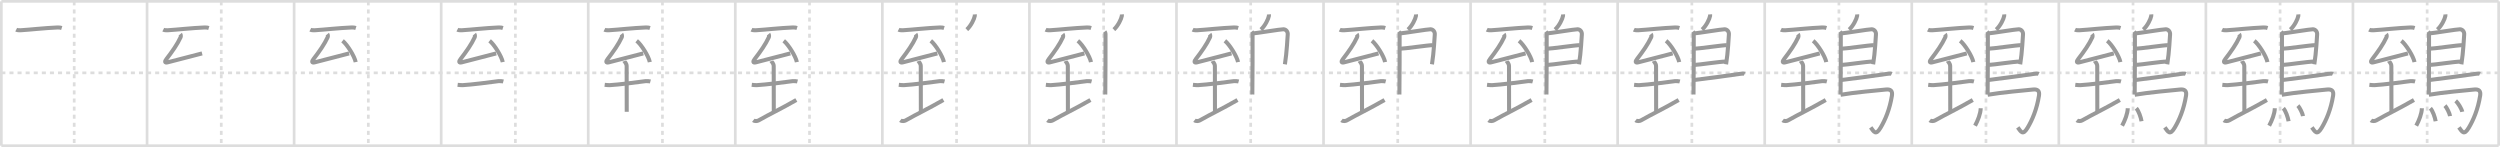 <svg width="1853px" height="109px" viewBox="0 0 1853 109" xmlns="http://www.w3.org/2000/svg" xmlns:xlink="http://www.w3.org/1999/xlink" xml:space="preserve" version="1.1" baseProfile="full">
<line x1="1" y1="1" x2="1852" y2="1" style="stroke:#ddd;stroke-width:2"></line>
<line x1="1" y1="1" x2="1" y2="108" style="stroke:#ddd;stroke-width:2"></line>
<line x1="1" y1="108" x2="1852" y2="108" style="stroke:#ddd;stroke-width:2"></line>
<line x1="1852" y1="1" x2="1852" y2="108" style="stroke:#ddd;stroke-width:2"></line>
<line x1="109" y1="1" x2="109" y2="108" style="stroke:#ddd;stroke-width:2"></line>
<line x1="218" y1="1" x2="218" y2="108" style="stroke:#ddd;stroke-width:2"></line>
<line x1="327" y1="1" x2="327" y2="108" style="stroke:#ddd;stroke-width:2"></line>
<line x1="436" y1="1" x2="436" y2="108" style="stroke:#ddd;stroke-width:2"></line>
<line x1="545" y1="1" x2="545" y2="108" style="stroke:#ddd;stroke-width:2"></line>
<line x1="654" y1="1" x2="654" y2="108" style="stroke:#ddd;stroke-width:2"></line>
<line x1="763" y1="1" x2="763" y2="108" style="stroke:#ddd;stroke-width:2"></line>
<line x1="872" y1="1" x2="872" y2="108" style="stroke:#ddd;stroke-width:2"></line>
<line x1="981" y1="1" x2="981" y2="108" style="stroke:#ddd;stroke-width:2"></line>
<line x1="1090" y1="1" x2="1090" y2="108" style="stroke:#ddd;stroke-width:2"></line>
<line x1="1199" y1="1" x2="1199" y2="108" style="stroke:#ddd;stroke-width:2"></line>
<line x1="1308" y1="1" x2="1308" y2="108" style="stroke:#ddd;stroke-width:2"></line>
<line x1="1417" y1="1" x2="1417" y2="108" style="stroke:#ddd;stroke-width:2"></line>
<line x1="1526" y1="1" x2="1526" y2="108" style="stroke:#ddd;stroke-width:2"></line>
<line x1="1635" y1="1" x2="1635" y2="108" style="stroke:#ddd;stroke-width:2"></line>
<line x1="1744" y1="1" x2="1744" y2="108" style="stroke:#ddd;stroke-width:2"></line>
<line x1="1" y1="54" x2="1852" y2="54" style="stroke:#ddd;stroke-width:2;stroke-dasharray:3 3"></line>
<line x1="55" y1="1" x2="55" y2="108" style="stroke:#ddd;stroke-width:2;stroke-dasharray:3 3"></line>
<line x1="164" y1="1" x2="164" y2="108" style="stroke:#ddd;stroke-width:2;stroke-dasharray:3 3"></line>
<line x1="273" y1="1" x2="273" y2="108" style="stroke:#ddd;stroke-width:2;stroke-dasharray:3 3"></line>
<line x1="382" y1="1" x2="382" y2="108" style="stroke:#ddd;stroke-width:2;stroke-dasharray:3 3"></line>
<line x1="491" y1="1" x2="491" y2="108" style="stroke:#ddd;stroke-width:2;stroke-dasharray:3 3"></line>
<line x1="600" y1="1" x2="600" y2="108" style="stroke:#ddd;stroke-width:2;stroke-dasharray:3 3"></line>
<line x1="709" y1="1" x2="709" y2="108" style="stroke:#ddd;stroke-width:2;stroke-dasharray:3 3"></line>
<line x1="818" y1="1" x2="818" y2="108" style="stroke:#ddd;stroke-width:2;stroke-dasharray:3 3"></line>
<line x1="927" y1="1" x2="927" y2="108" style="stroke:#ddd;stroke-width:2;stroke-dasharray:3 3"></line>
<line x1="1036" y1="1" x2="1036" y2="108" style="stroke:#ddd;stroke-width:2;stroke-dasharray:3 3"></line>
<line x1="1145" y1="1" x2="1145" y2="108" style="stroke:#ddd;stroke-width:2;stroke-dasharray:3 3"></line>
<line x1="1254" y1="1" x2="1254" y2="108" style="stroke:#ddd;stroke-width:2;stroke-dasharray:3 3"></line>
<line x1="1363" y1="1" x2="1363" y2="108" style="stroke:#ddd;stroke-width:2;stroke-dasharray:3 3"></line>
<line x1="1472" y1="1" x2="1472" y2="108" style="stroke:#ddd;stroke-width:2;stroke-dasharray:3 3"></line>
<line x1="1581" y1="1" x2="1581" y2="108" style="stroke:#ddd;stroke-width:2;stroke-dasharray:3 3"></line>
<line x1="1690" y1="1" x2="1690" y2="108" style="stroke:#ddd;stroke-width:2;stroke-dasharray:3 3"></line>
<line x1="1799" y1="1" x2="1799" y2="108" style="stroke:#ddd;stroke-width:2;stroke-dasharray:3 3"></line>
<path d="M12.0,22c0.84,0.43,2.38,0.48,3.23,0.43C22.5,22,33.0,20.75,42.81,20.35c1.4-0.06,2.24,0.2,2.95,0.42" style="fill:none;stroke:#999;stroke-width:3"></path>

<path d="M121.0,22c0.84,0.43,2.38,0.48,3.23,0.43C131.5,22,142.0,20.75,151.81,20.35c1.4-0.06,2.24,0.2,2.95,0.42" style="fill:none;stroke:#999;stroke-width:3"></path>
<path d="M133.67,25.25c0.36,0.43,0.45,1.77,0.21,2.29c-2.38,5.21-6.16,10.57-10.48,16.19c-1.39,1.81-1.49,3.03,0.74,2.5c5.21-1.25,17.42-4.58,25.64-6.64" style="fill:none;stroke:#999;stroke-width:3"></path>

<path d="M230.0,22c0.84,0.43,2.38,0.48,3.23,0.43C240.5,22,251.0,20.75,260.81,20.35c1.4-0.06,2.24,0.2,2.95,0.42" style="fill:none;stroke:#999;stroke-width:3"></path>
<path d="M242.67,25.25c0.36,0.43,0.45,1.77,0.21,2.29c-2.38,5.21-6.16,10.57-10.48,16.19c-1.39,1.81-1.49,3.03,0.74,2.5c5.21-1.25,17.42-4.58,25.64-6.64" style="fill:none;stroke:#999;stroke-width:3"></path>
<path d="M253.9,30.24c3.44,2.78,8.88,11.45,9.74,15.78" style="fill:none;stroke:#999;stroke-width:3"></path>

<path d="M339.0,22c0.84,0.43,2.38,0.48,3.23,0.43C349.5,22,360.0,20.75,369.81,20.35c1.4-0.06,2.24,0.2,2.95,0.42" style="fill:none;stroke:#999;stroke-width:3"></path>
<path d="M351.67,25.25c0.36,0.43,0.45,1.77,0.21,2.29c-2.38,5.21-6.16,10.57-10.48,16.19c-1.39,1.81-1.49,3.03,0.74,2.5c5.21-1.25,17.42-4.58,25.64-6.64" style="fill:none;stroke:#999;stroke-width:3"></path>
<path d="M362.9,30.24c3.44,2.78,8.88,11.45,9.74,15.78" style="fill:none;stroke:#999;stroke-width:3"></path>
<path d="M339.19,62.87c1.06,0.13,3.15,0.29,3.74,0.25c6.82-0.38,20.32-2.13,26.6-2.98c0.97-0.13,3.06,0.12,3.55,0.25" style="fill:none;stroke:#999;stroke-width:3"></path>

<path d="M448.0,22c0.84,0.43,2.38,0.48,3.23,0.43C458.5,22,469.0,20.75,478.81,20.35c1.4-0.06,2.24,0.2,2.95,0.42" style="fill:none;stroke:#999;stroke-width:3"></path>
<path d="M460.67,25.25c0.36,0.43,0.45,1.77,0.21,2.29c-2.38,5.21-6.16,10.57-10.48,16.19c-1.39,1.81-1.49,3.03,0.74,2.5c5.21-1.25,17.42-4.58,25.64-6.64" style="fill:none;stroke:#999;stroke-width:3"></path>
<path d="M471.9,30.24c3.44,2.78,8.88,11.45,9.74,15.78" style="fill:none;stroke:#999;stroke-width:3"></path>
<path d="M448.19,62.87c1.06,0.13,3.15,0.29,3.74,0.25c6.82-0.38,20.32-2.13,26.6-2.98c0.97-0.13,3.06,0.12,3.55,0.25" style="fill:none;stroke:#999;stroke-width:3"></path>
<path d="M462.69,45.28c0.12,0.33,1.78,1.7,1.78,3.78c0,10.44,0.06,30.44,0.06,33.83" style="fill:none;stroke:#999;stroke-width:3"></path>

<path d="M557.0,22c0.84,0.43,2.38,0.48,3.23,0.43C567.5,22,578.0,20.75,587.81,20.35c1.4-0.06,2.24,0.2,2.95,0.42" style="fill:none;stroke:#999;stroke-width:3"></path>
<path d="M569.67,25.25c0.36,0.43,0.45,1.77,0.21,2.29c-2.38,5.21-6.16,10.57-10.48,16.19c-1.39,1.81-1.49,3.03,0.74,2.5c5.21-1.25,17.42-4.58,25.64-6.64" style="fill:none;stroke:#999;stroke-width:3"></path>
<path d="M580.9,30.24c3.44,2.78,8.88,11.45,9.74,15.78" style="fill:none;stroke:#999;stroke-width:3"></path>
<path d="M557.19,62.87c1.06,0.13,3.15,0.29,3.74,0.25c6.82-0.38,20.32-2.13,26.6-2.98c0.97-0.13,3.06,0.12,3.55,0.25" style="fill:none;stroke:#999;stroke-width:3"></path>
<path d="M571.69,45.28c0.12,0.33,1.78,1.7,1.78,3.78c0,10.44,0.06,30.44,0.06,33.83" style="fill:none;stroke:#999;stroke-width:3"></path>
<path d="M558.35,89.15c1.1,0.86,3.01,0.62,3.87,0.12c8.68-4.95,16.09-8.3,28.01-15.15" style="fill:none;stroke:#999;stroke-width:3"></path>

<path d="M666.0,22c0.84,0.43,2.38,0.48,3.23,0.43C676.5,22,687.0,20.75,696.81,20.35c1.4-0.06,2.24,0.2,2.95,0.42" style="fill:none;stroke:#999;stroke-width:3"></path>
<path d="M678.67,25.25c0.36,0.43,0.45,1.77,0.21,2.29c-2.38,5.21-6.16,10.57-10.48,16.19c-1.39,1.81-1.49,3.03,0.74,2.5c5.21-1.25,17.42-4.58,25.64-6.64" style="fill:none;stroke:#999;stroke-width:3"></path>
<path d="M689.9,30.24c3.44,2.78,8.88,11.45,9.74,15.78" style="fill:none;stroke:#999;stroke-width:3"></path>
<path d="M666.19,62.87c1.06,0.13,3.15,0.29,3.74,0.25c6.82-0.38,20.32-2.13,26.6-2.98c0.97-0.13,3.06,0.12,3.55,0.25" style="fill:none;stroke:#999;stroke-width:3"></path>
<path d="M680.69,45.28c0.12,0.33,1.78,1.7,1.78,3.78c0,10.44,0.06,30.44,0.06,33.83" style="fill:none;stroke:#999;stroke-width:3"></path>
<path d="M667.35,89.15c1.1,0.86,3.01,0.62,3.87,0.12c8.68-4.95,16.09-8.3,28.01-15.15" style="fill:none;stroke:#999;stroke-width:3"></path>
<path d="M722.54,10.66c0.02,0.28,0.04,0.72-0.03,1.11c-0.41,2.32-2.74,7.29-5.93,10.18" style="fill:none;stroke:#999;stroke-width:3"></path>

<path d="M775.0,22c0.84,0.43,2.38,0.48,3.23,0.43C785.5,22,796.0,20.75,805.81,20.35c1.4-0.06,2.24,0.2,2.95,0.42" style="fill:none;stroke:#999;stroke-width:3"></path>
<path d="M787.67,25.25c0.36,0.43,0.45,1.77,0.21,2.29c-2.38,5.21-6.16,10.57-10.48,16.19c-1.39,1.81-1.49,3.03,0.74,2.5c5.21-1.25,17.42-4.58,25.64-6.64" style="fill:none;stroke:#999;stroke-width:3"></path>
<path d="M798.9,30.24c3.44,2.78,8.88,11.45,9.74,15.78" style="fill:none;stroke:#999;stroke-width:3"></path>
<path d="M775.19,62.87c1.06,0.13,3.15,0.29,3.74,0.25c6.82-0.38,20.32-2.13,26.6-2.98c0.97-0.13,3.06,0.12,3.55,0.25" style="fill:none;stroke:#999;stroke-width:3"></path>
<path d="M789.69,45.28c0.12,0.33,1.78,1.7,1.78,3.78c0,10.44,0.06,30.44,0.06,33.83" style="fill:none;stroke:#999;stroke-width:3"></path>
<path d="M776.35,89.15c1.1,0.86,3.01,0.62,3.87,0.12c8.68-4.95,16.09-8.3,28.01-15.15" style="fill:none;stroke:#999;stroke-width:3"></path>
<path d="M831.54,10.66c0.02,0.28,0.04,0.72-0.03,1.11c-0.41,2.32-2.74,7.29-5.93,10.18" style="fill:none;stroke:#999;stroke-width:3"></path>
<path d="M818.8,23.42c0.33,0.43,0.6,1.02,0.6,1.73c0,7.23,0.04,33.51-0.17,44.88" style="fill:none;stroke:#999;stroke-width:3"></path>

<path d="M884.0,22c0.84,0.43,2.38,0.48,3.23,0.43C894.5,22,905.0,20.75,914.81,20.35c1.4-0.06,2.24,0.2,2.95,0.42" style="fill:none;stroke:#999;stroke-width:3"></path>
<path d="M896.67,25.25c0.36,0.43,0.45,1.77,0.21,2.29c-2.38,5.21-6.16,10.57-10.48,16.19c-1.39,1.81-1.49,3.03,0.74,2.5c5.21-1.25,17.42-4.58,25.64-6.64" style="fill:none;stroke:#999;stroke-width:3"></path>
<path d="M907.9,30.24c3.44,2.78,8.88,11.45,9.74,15.78" style="fill:none;stroke:#999;stroke-width:3"></path>
<path d="M884.19,62.87c1.06,0.13,3.15,0.29,3.74,0.25c6.82-0.38,20.32-2.13,26.6-2.98c0.97-0.13,3.06,0.12,3.55,0.25" style="fill:none;stroke:#999;stroke-width:3"></path>
<path d="M898.69,45.28c0.12,0.33,1.78,1.7,1.78,3.78c0,10.44,0.06,30.44,0.06,33.83" style="fill:none;stroke:#999;stroke-width:3"></path>
<path d="M885.35,89.15c1.1,0.86,3.01,0.62,3.87,0.12c8.68-4.95,16.09-8.3,28.01-15.15" style="fill:none;stroke:#999;stroke-width:3"></path>
<path d="M940.54,10.66c0.02,0.28,0.04,0.72-0.03,1.11c-0.41,2.32-2.74,7.29-5.93,10.18" style="fill:none;stroke:#999;stroke-width:3"></path>
<path d="M927.8,23.42c0.33,0.43,0.6,1.02,0.6,1.73c0,7.23,0.04,33.51-0.17,44.88" style="fill:none;stroke:#999;stroke-width:3"></path>
<path d="M928.81,24.75c1.55,0,21-3.17,22.51-3.06c2.24,0.16,3.33,2.15,3.13,4.02c-0.12,1.15-0.64,13.19-2.08,21.96" style="fill:none;stroke:#999;stroke-width:3"></path>

<path d="M993.0,22c0.84,0.43,2.38,0.48,3.23,0.43C1003.5,22,1014.0,20.75,1023.81,20.35c1.4-0.06,2.24,0.2,2.95,0.42" style="fill:none;stroke:#999;stroke-width:3"></path>
<path d="M1005.67,25.25c0.36,0.43,0.45,1.77,0.21,2.29c-2.38,5.21-6.16,10.57-10.48,16.19c-1.39,1.81-1.49,3.03,0.74,2.5c5.21-1.25,17.42-4.58,25.64-6.64" style="fill:none;stroke:#999;stroke-width:3"></path>
<path d="M1016.9,30.24c3.44,2.78,8.88,11.45,9.74,15.78" style="fill:none;stroke:#999;stroke-width:3"></path>
<path d="M993.19,62.87c1.06,0.13,3.15,0.29,3.74,0.25c6.82-0.38,20.32-2.13,26.6-2.98c0.97-0.13,3.06,0.12,3.55,0.25" style="fill:none;stroke:#999;stroke-width:3"></path>
<path d="M1007.69,45.28c0.12,0.33,1.78,1.7,1.78,3.78c0,10.44,0.06,30.44,0.06,33.83" style="fill:none;stroke:#999;stroke-width:3"></path>
<path d="M994.35,89.15c1.1,0.86,3.01,0.62,3.87,0.12c8.68-4.95,16.09-8.3,28.01-15.15" style="fill:none;stroke:#999;stroke-width:3"></path>
<path d="M1049.54,10.66c0.02,0.28,0.04,0.72-0.03,1.11c-0.41,2.32-2.74,7.29-5.93,10.18" style="fill:none;stroke:#999;stroke-width:3"></path>
<path d="M1036.8,23.42c0.33,0.43,0.6,1.02,0.6,1.73c0,7.23,0.04,33.51-0.17,44.88" style="fill:none;stroke:#999;stroke-width:3"></path>
<path d="M1037.81,24.75c1.55,0,21-3.17,22.51-3.06c2.24,0.16,3.33,2.15,3.13,4.02c-0.12,1.15-0.64,13.19-2.08,21.96" style="fill:none;stroke:#999;stroke-width:3"></path>
<path d="M1038.06,36.08c1.9,0.13,21.6-2.74,23.75-2.59" style="fill:none;stroke:#999;stroke-width:3"></path>

<path d="M1102.0,22c0.84,0.43,2.38,0.48,3.23,0.43C1112.5,22,1123.0,20.75,1132.81,20.35c1.4-0.06,2.24,0.2,2.95,0.42" style="fill:none;stroke:#999;stroke-width:3"></path>
<path d="M1114.67,25.25c0.36,0.43,0.45,1.77,0.21,2.29c-2.38,5.21-6.16,10.57-10.48,16.19c-1.39,1.81-1.49,3.03,0.74,2.5c5.21-1.25,17.42-4.58,25.64-6.64" style="fill:none;stroke:#999;stroke-width:3"></path>
<path d="M1125.9,30.24c3.44,2.78,8.88,11.45,9.74,15.78" style="fill:none;stroke:#999;stroke-width:3"></path>
<path d="M1102.19,62.87c1.06,0.13,3.15,0.29,3.74,0.25c6.82-0.38,20.32-2.13,26.6-2.98c0.97-0.13,3.06,0.12,3.55,0.25" style="fill:none;stroke:#999;stroke-width:3"></path>
<path d="M1116.69,45.28c0.12,0.33,1.78,1.7,1.78,3.78c0,10.44,0.06,30.44,0.06,33.83" style="fill:none;stroke:#999;stroke-width:3"></path>
<path d="M1103.35,89.15c1.1,0.86,3.01,0.62,3.87,0.12c8.68-4.95,16.09-8.3,28.01-15.15" style="fill:none;stroke:#999;stroke-width:3"></path>
<path d="M1158.54,10.66c0.02,0.28,0.04,0.72-0.03,1.11c-0.41,2.32-2.74,7.29-5.93,10.18" style="fill:none;stroke:#999;stroke-width:3"></path>
<path d="M1145.8,23.42c0.33,0.43,0.6,1.02,0.6,1.73c0,7.23,0.04,33.51-0.17,44.88" style="fill:none;stroke:#999;stroke-width:3"></path>
<path d="M1146.81,24.75c1.55,0,21-3.17,22.51-3.06c2.24,0.16,3.33,2.15,3.13,4.02c-0.12,1.15-0.64,13.19-2.08,21.96" style="fill:none;stroke:#999;stroke-width:3"></path>
<path d="M1147.06,36.08c1.9,0.13,21.6-2.74,23.75-2.59" style="fill:none;stroke:#999;stroke-width:3"></path>
<path d="M1146.97,48.12c3.88-0.14,18.55-2.48,23.38-2.5" style="fill:none;stroke:#999;stroke-width:3"></path>

<path d="M1211.0,22c0.84,0.43,2.38,0.48,3.23,0.43C1221.5,22,1232.0,20.75,1241.81,20.35c1.4-0.06,2.24,0.2,2.95,0.42" style="fill:none;stroke:#999;stroke-width:3"></path>
<path d="M1223.67,25.25c0.36,0.43,0.45,1.77,0.21,2.29c-2.38,5.21-6.16,10.57-10.48,16.19c-1.39,1.81-1.49,3.03,0.74,2.5c5.21-1.25,17.42-4.58,25.64-6.64" style="fill:none;stroke:#999;stroke-width:3"></path>
<path d="M1234.9,30.24c3.44,2.78,8.88,11.45,9.74,15.78" style="fill:none;stroke:#999;stroke-width:3"></path>
<path d="M1211.19,62.87c1.06,0.13,3.15,0.29,3.74,0.25c6.82-0.38,20.32-2.13,26.6-2.98c0.97-0.13,3.06,0.12,3.55,0.25" style="fill:none;stroke:#999;stroke-width:3"></path>
<path d="M1225.69,45.28c0.12,0.33,1.78,1.7,1.78,3.78c0,10.44,0.06,30.44,0.06,33.83" style="fill:none;stroke:#999;stroke-width:3"></path>
<path d="M1212.35,89.15c1.1,0.86,3.01,0.62,3.87,0.12c8.68-4.95,16.09-8.3,28.01-15.15" style="fill:none;stroke:#999;stroke-width:3"></path>
<path d="M1267.54,10.66c0.02,0.28,0.04,0.72-0.03,1.11c-0.41,2.32-2.74,7.29-5.93,10.18" style="fill:none;stroke:#999;stroke-width:3"></path>
<path d="M1254.8,23.42c0.33,0.43,0.6,1.02,0.6,1.73c0,7.23,0.04,33.51-0.17,44.88" style="fill:none;stroke:#999;stroke-width:3"></path>
<path d="M1255.81,24.75c1.55,0,21-3.17,22.51-3.06c2.24,0.16,3.33,2.15,3.13,4.02c-0.12,1.15-0.64,13.19-2.08,21.96" style="fill:none;stroke:#999;stroke-width:3"></path>
<path d="M1256.06,36.08c1.9,0.13,21.6-2.74,23.75-2.59" style="fill:none;stroke:#999;stroke-width:3"></path>
<path d="M1255.97,48.12c3.88-0.14,18.55-2.48,23.38-2.5" style="fill:none;stroke:#999;stroke-width:3"></path>
<path d="M1255.69,59.3c8.97-1.11,29.32-3.75,33.17-4.44c1.34-0.24,3.62-0.46,4.3-0.14" style="fill:none;stroke:#999;stroke-width:3"></path>

<path d="M1320.0,22c0.84,0.43,2.38,0.48,3.23,0.43C1330.5,22,1341.0,20.75,1350.81,20.35c1.4-0.06,2.24,0.2,2.95,0.42" style="fill:none;stroke:#999;stroke-width:3"></path>
<path d="M1332.67,25.25c0.36,0.43,0.45,1.77,0.21,2.29c-2.38,5.21-6.16,10.57-10.48,16.19c-1.39,1.81-1.49,3.03,0.74,2.5c5.21-1.25,17.42-4.58,25.64-6.64" style="fill:none;stroke:#999;stroke-width:3"></path>
<path d="M1343.9,30.24c3.44,2.78,8.88,11.45,9.74,15.78" style="fill:none;stroke:#999;stroke-width:3"></path>
<path d="M1320.19,62.87c1.06,0.13,3.15,0.29,3.74,0.25c6.82-0.38,20.32-2.13,26.6-2.98c0.97-0.13,3.06,0.12,3.55,0.25" style="fill:none;stroke:#999;stroke-width:3"></path>
<path d="M1334.69,45.28c0.12,0.33,1.78,1.7,1.78,3.78c0,10.44,0.06,30.44,0.06,33.83" style="fill:none;stroke:#999;stroke-width:3"></path>
<path d="M1321.35,89.15c1.1,0.86,3.01,0.62,3.87,0.12c8.68-4.95,16.09-8.3,28.01-15.15" style="fill:none;stroke:#999;stroke-width:3"></path>
<path d="M1376.54,10.66c0.02,0.28,0.04,0.72-0.03,1.11c-0.41,2.32-2.74,7.29-5.93,10.18" style="fill:none;stroke:#999;stroke-width:3"></path>
<path d="M1363.8,23.42c0.33,0.43,0.6,1.02,0.6,1.73c0,7.23,0.04,33.51-0.17,44.88" style="fill:none;stroke:#999;stroke-width:3"></path>
<path d="M1364.81,24.75c1.55,0,21-3.17,22.51-3.06c2.24,0.16,3.33,2.15,3.13,4.02c-0.12,1.15-0.64,13.19-2.08,21.96" style="fill:none;stroke:#999;stroke-width:3"></path>
<path d="M1365.06,36.08c1.9,0.13,21.6-2.74,23.75-2.59" style="fill:none;stroke:#999;stroke-width:3"></path>
<path d="M1364.97,48.12c3.88-0.14,18.55-2.48,23.38-2.5" style="fill:none;stroke:#999;stroke-width:3"></path>
<path d="M1364.69,59.3c8.97-1.11,29.32-3.75,33.17-4.44c1.34-0.24,3.62-0.46,4.3-0.14" style="fill:none;stroke:#999;stroke-width:3"></path>
<path d="M1364.24,70.25c9.1-1.63,28.63-3.42,33.67-3.9c3.28-0.31,4.97,0.89,4.38,4.57C1400.65,81.16,1397.25,89,1393.86,94.67c-3.56,5.96-4.86,3.08-7.3-0.24" style="fill:none;stroke:#999;stroke-width:3"></path>

<path d="M1429.0,22c0.84,0.43,2.38,0.48,3.23,0.43C1439.5,22,1450.0,20.75,1459.81,20.35c1.4-0.06,2.24,0.2,2.95,0.42" style="fill:none;stroke:#999;stroke-width:3"></path>
<path d="M1441.67,25.25c0.36,0.43,0.45,1.77,0.21,2.29c-2.38,5.21-6.16,10.57-10.48,16.19c-1.39,1.81-1.49,3.03,0.74,2.5c5.21-1.25,17.42-4.58,25.64-6.64" style="fill:none;stroke:#999;stroke-width:3"></path>
<path d="M1452.9,30.24c3.44,2.78,8.88,11.45,9.74,15.78" style="fill:none;stroke:#999;stroke-width:3"></path>
<path d="M1429.19,62.87c1.06,0.13,3.15,0.29,3.74,0.25c6.82-0.38,20.32-2.13,26.6-2.98c0.97-0.13,3.06,0.12,3.55,0.25" style="fill:none;stroke:#999;stroke-width:3"></path>
<path d="M1443.69,45.28c0.12,0.33,1.78,1.7,1.78,3.78c0,10.44,0.06,30.44,0.06,33.83" style="fill:none;stroke:#999;stroke-width:3"></path>
<path d="M1430.35,89.15c1.1,0.86,3.01,0.62,3.87,0.12c8.68-4.95,16.09-8.3,28.01-15.15" style="fill:none;stroke:#999;stroke-width:3"></path>
<path d="M1485.54,10.66c0.02,0.28,0.04,0.72-0.03,1.11c-0.41,2.32-2.74,7.29-5.93,10.18" style="fill:none;stroke:#999;stroke-width:3"></path>
<path d="M1472.8,23.42c0.33,0.43,0.6,1.02,0.6,1.73c0,7.23,0.04,33.51-0.17,44.88" style="fill:none;stroke:#999;stroke-width:3"></path>
<path d="M1473.81,24.75c1.55,0,21-3.17,22.51-3.06c2.24,0.16,3.33,2.15,3.13,4.02c-0.12,1.15-0.64,13.19-2.08,21.96" style="fill:none;stroke:#999;stroke-width:3"></path>
<path d="M1474.06,36.08c1.9,0.13,21.6-2.74,23.75-2.59" style="fill:none;stroke:#999;stroke-width:3"></path>
<path d="M1473.97,48.12c3.88-0.14,18.55-2.48,23.38-2.5" style="fill:none;stroke:#999;stroke-width:3"></path>
<path d="M1473.69,59.3c8.97-1.11,29.32-3.75,33.17-4.44c1.34-0.24,3.62-0.46,4.3-0.14" style="fill:none;stroke:#999;stroke-width:3"></path>
<path d="M1473.24,70.25c9.1-1.63,28.63-3.42,33.67-3.9c3.28-0.31,4.97,0.89,4.38,4.57C1509.65,81.16,1506.25,89,1502.86,94.67c-3.56,5.96-4.86,3.08-7.3-0.24" style="fill:none;stroke:#999;stroke-width:3"></path>
<path d="M1468.1,80.23c-0.1,4.02-2.1,9.02-4.19,12.94" style="fill:none;stroke:#999;stroke-width:3"></path>

<path d="M1538.0,22c0.84,0.43,2.38,0.48,3.23,0.43C1548.5,22,1559.0,20.75,1568.81,20.35c1.4-0.06,2.24,0.2,2.95,0.42" style="fill:none;stroke:#999;stroke-width:3"></path>
<path d="M1550.67,25.25c0.36,0.43,0.45,1.77,0.21,2.29c-2.38,5.21-6.16,10.57-10.48,16.19c-1.39,1.81-1.49,3.03,0.74,2.5c5.21-1.25,17.42-4.58,25.64-6.64" style="fill:none;stroke:#999;stroke-width:3"></path>
<path d="M1561.9,30.24c3.44,2.78,8.88,11.45,9.74,15.78" style="fill:none;stroke:#999;stroke-width:3"></path>
<path d="M1538.19,62.87c1.06,0.13,3.15,0.29,3.74,0.25c6.82-0.38,20.32-2.13,26.6-2.98c0.97-0.13,3.06,0.12,3.55,0.25" style="fill:none;stroke:#999;stroke-width:3"></path>
<path d="M1552.69,45.28c0.12,0.33,1.78,1.7,1.78,3.78c0,10.44,0.06,30.44,0.06,33.83" style="fill:none;stroke:#999;stroke-width:3"></path>
<path d="M1539.35,89.15c1.1,0.86,3.01,0.62,3.87,0.12c8.68-4.95,16.09-8.3,28.01-15.15" style="fill:none;stroke:#999;stroke-width:3"></path>
<path d="M1594.54,10.66c0.02,0.28,0.04,0.72-0.03,1.11c-0.41,2.32-2.74,7.29-5.93,10.18" style="fill:none;stroke:#999;stroke-width:3"></path>
<path d="M1581.8,23.42c0.33,0.43,0.6,1.02,0.6,1.73c0,7.23,0.04,33.51-0.17,44.88" style="fill:none;stroke:#999;stroke-width:3"></path>
<path d="M1582.81,24.75c1.55,0,21-3.17,22.51-3.06c2.24,0.16,3.33,2.15,3.13,4.02c-0.12,1.15-0.64,13.19-2.08,21.96" style="fill:none;stroke:#999;stroke-width:3"></path>
<path d="M1583.06,36.08c1.9,0.13,21.6-2.74,23.75-2.59" style="fill:none;stroke:#999;stroke-width:3"></path>
<path d="M1582.97,48.12c3.88-0.14,18.55-2.48,23.38-2.5" style="fill:none;stroke:#999;stroke-width:3"></path>
<path d="M1582.69,59.3c8.97-1.11,29.32-3.75,33.17-4.44c1.34-0.24,3.62-0.46,4.3-0.14" style="fill:none;stroke:#999;stroke-width:3"></path>
<path d="M1582.24,70.25c9.1-1.63,28.63-3.42,33.67-3.9c3.28-0.31,4.97,0.89,4.38,4.57C1618.65,81.16,1615.25,89,1611.86,94.67c-3.56,5.96-4.86,3.08-7.3-0.24" style="fill:none;stroke:#999;stroke-width:3"></path>
<path d="M1577.1,80.23c-0.1,4.02-2.1,9.02-4.19,12.94" style="fill:none;stroke:#999;stroke-width:3"></path>
<path d="M1583.39,80.24c1.78,1.89,3.46,6.85,3.91,9.62" style="fill:none;stroke:#999;stroke-width:3"></path>

<path d="M1647.0,22c0.84,0.43,2.38,0.48,3.23,0.43C1657.5,22,1668.0,20.75,1677.81,20.35c1.4-0.06,2.24,0.2,2.95,0.42" style="fill:none;stroke:#999;stroke-width:3"></path>
<path d="M1659.67,25.25c0.36,0.43,0.45,1.77,0.21,2.29c-2.38,5.21-6.16,10.57-10.48,16.19c-1.39,1.81-1.49,3.03,0.74,2.5c5.21-1.25,17.42-4.58,25.64-6.64" style="fill:none;stroke:#999;stroke-width:3"></path>
<path d="M1670.9,30.24c3.44,2.78,8.88,11.45,9.74,15.78" style="fill:none;stroke:#999;stroke-width:3"></path>
<path d="M1647.19,62.87c1.06,0.13,3.15,0.29,3.74,0.25c6.82-0.38,20.32-2.13,26.6-2.98c0.97-0.13,3.06,0.12,3.55,0.25" style="fill:none;stroke:#999;stroke-width:3"></path>
<path d="M1661.69,45.28c0.12,0.33,1.78,1.7,1.78,3.78c0,10.44,0.06,30.44,0.06,33.83" style="fill:none;stroke:#999;stroke-width:3"></path>
<path d="M1648.35,89.15c1.1,0.86,3.01,0.62,3.87,0.12c8.68-4.95,16.09-8.3,28.01-15.15" style="fill:none;stroke:#999;stroke-width:3"></path>
<path d="M1703.54,10.66c0.02,0.28,0.04,0.72-0.03,1.11c-0.41,2.32-2.74,7.29-5.93,10.18" style="fill:none;stroke:#999;stroke-width:3"></path>
<path d="M1690.8,23.42c0.33,0.43,0.6,1.02,0.6,1.73c0,7.23,0.04,33.51-0.17,44.88" style="fill:none;stroke:#999;stroke-width:3"></path>
<path d="M1691.81,24.75c1.55,0,21-3.17,22.51-3.06c2.24,0.16,3.33,2.15,3.13,4.02c-0.12,1.15-0.64,13.19-2.08,21.96" style="fill:none;stroke:#999;stroke-width:3"></path>
<path d="M1692.06,36.08c1.9,0.13,21.6-2.74,23.75-2.59" style="fill:none;stroke:#999;stroke-width:3"></path>
<path d="M1691.97,48.12c3.88-0.14,18.55-2.48,23.38-2.5" style="fill:none;stroke:#999;stroke-width:3"></path>
<path d="M1691.69,59.3c8.97-1.11,29.32-3.75,33.17-4.44c1.34-0.24,3.62-0.46,4.3-0.14" style="fill:none;stroke:#999;stroke-width:3"></path>
<path d="M1691.24,70.25c9.1-1.63,28.63-3.42,33.67-3.9c3.28-0.31,4.97,0.89,4.38,4.57C1727.65,81.16,1724.25,89,1720.86,94.67c-3.56,5.96-4.86,3.08-7.3-0.24" style="fill:none;stroke:#999;stroke-width:3"></path>
<path d="M1686.1,80.23c-0.1,4.02-2.1,9.02-4.19,12.94" style="fill:none;stroke:#999;stroke-width:3"></path>
<path d="M1692.39,80.24c1.78,1.89,3.46,6.85,3.91,9.62" style="fill:none;stroke:#999;stroke-width:3"></path>
<path d="M1703.2,78.29c1.34,1.42,3.46,5.68,3.8,7.76" style="fill:none;stroke:#999;stroke-width:3"></path>

<path d="M1756.0,22c0.84,0.43,2.38,0.48,3.23,0.43C1766.5,22,1777.0,20.75,1786.81,20.35c1.4-0.06,2.24,0.2,2.95,0.42" style="fill:none;stroke:#999;stroke-width:3"></path>
<path d="M1768.67,25.25c0.36,0.43,0.45,1.77,0.21,2.29c-2.38,5.21-6.16,10.57-10.48,16.19c-1.39,1.81-1.49,3.03,0.74,2.5c5.21-1.25,17.42-4.58,25.64-6.64" style="fill:none;stroke:#999;stroke-width:3"></path>
<path d="M1779.9,30.24c3.44,2.78,8.88,11.45,9.74,15.78" style="fill:none;stroke:#999;stroke-width:3"></path>
<path d="M1756.19,62.87c1.06,0.13,3.15,0.29,3.74,0.25c6.82-0.38,20.32-2.13,26.6-2.98c0.97-0.13,3.06,0.12,3.55,0.25" style="fill:none;stroke:#999;stroke-width:3"></path>
<path d="M1770.69,45.28c0.12,0.33,1.78,1.7,1.78,3.78c0,10.44,0.06,30.44,0.06,33.83" style="fill:none;stroke:#999;stroke-width:3"></path>
<path d="M1757.35,89.15c1.1,0.86,3.01,0.62,3.87,0.12c8.68-4.95,16.09-8.3,28.01-15.15" style="fill:none;stroke:#999;stroke-width:3"></path>
<path d="M1812.54,10.66c0.02,0.28,0.04,0.72-0.03,1.11c-0.41,2.32-2.74,7.29-5.93,10.18" style="fill:none;stroke:#999;stroke-width:3"></path>
<path d="M1799.8,23.42c0.33,0.43,0.6,1.02,0.6,1.73c0,7.23,0.04,33.51-0.17,44.88" style="fill:none;stroke:#999;stroke-width:3"></path>
<path d="M1800.81,24.75c1.55,0,21-3.17,22.51-3.06c2.24,0.16,3.33,2.15,3.13,4.02c-0.12,1.15-0.64,13.19-2.08,21.96" style="fill:none;stroke:#999;stroke-width:3"></path>
<path d="M1801.06,36.08c1.9,0.13,21.6-2.74,23.75-2.59" style="fill:none;stroke:#999;stroke-width:3"></path>
<path d="M1800.97,48.12c3.88-0.14,18.55-2.48,23.38-2.5" style="fill:none;stroke:#999;stroke-width:3"></path>
<path d="M1800.69,59.3c8.97-1.11,29.32-3.75,33.17-4.44c1.34-0.24,3.62-0.46,4.3-0.14" style="fill:none;stroke:#999;stroke-width:3"></path>
<path d="M1800.24,70.25c9.1-1.63,28.63-3.42,33.67-3.9c3.28-0.31,4.97,0.89,4.38,4.57C1836.65,81.16,1833.25,89,1829.86,94.67c-3.56,5.96-4.86,3.08-7.3-0.24" style="fill:none;stroke:#999;stroke-width:3"></path>
<path d="M1795.1,80.23c-0.1,4.02-2.1,9.02-4.19,12.94" style="fill:none;stroke:#999;stroke-width:3"></path>
<path d="M1801.39,80.24c1.78,1.89,3.46,6.85,3.91,9.62" style="fill:none;stroke:#999;stroke-width:3"></path>
<path d="M1812.2,78.29c1.34,1.42,3.46,5.68,3.8,7.76" style="fill:none;stroke:#999;stroke-width:3"></path>
<path d="M1820.16,74.73c1.71,1.49,4.43,5.96,4.86,8.14" style="fill:none;stroke:#999;stroke-width:3"></path>

</svg>